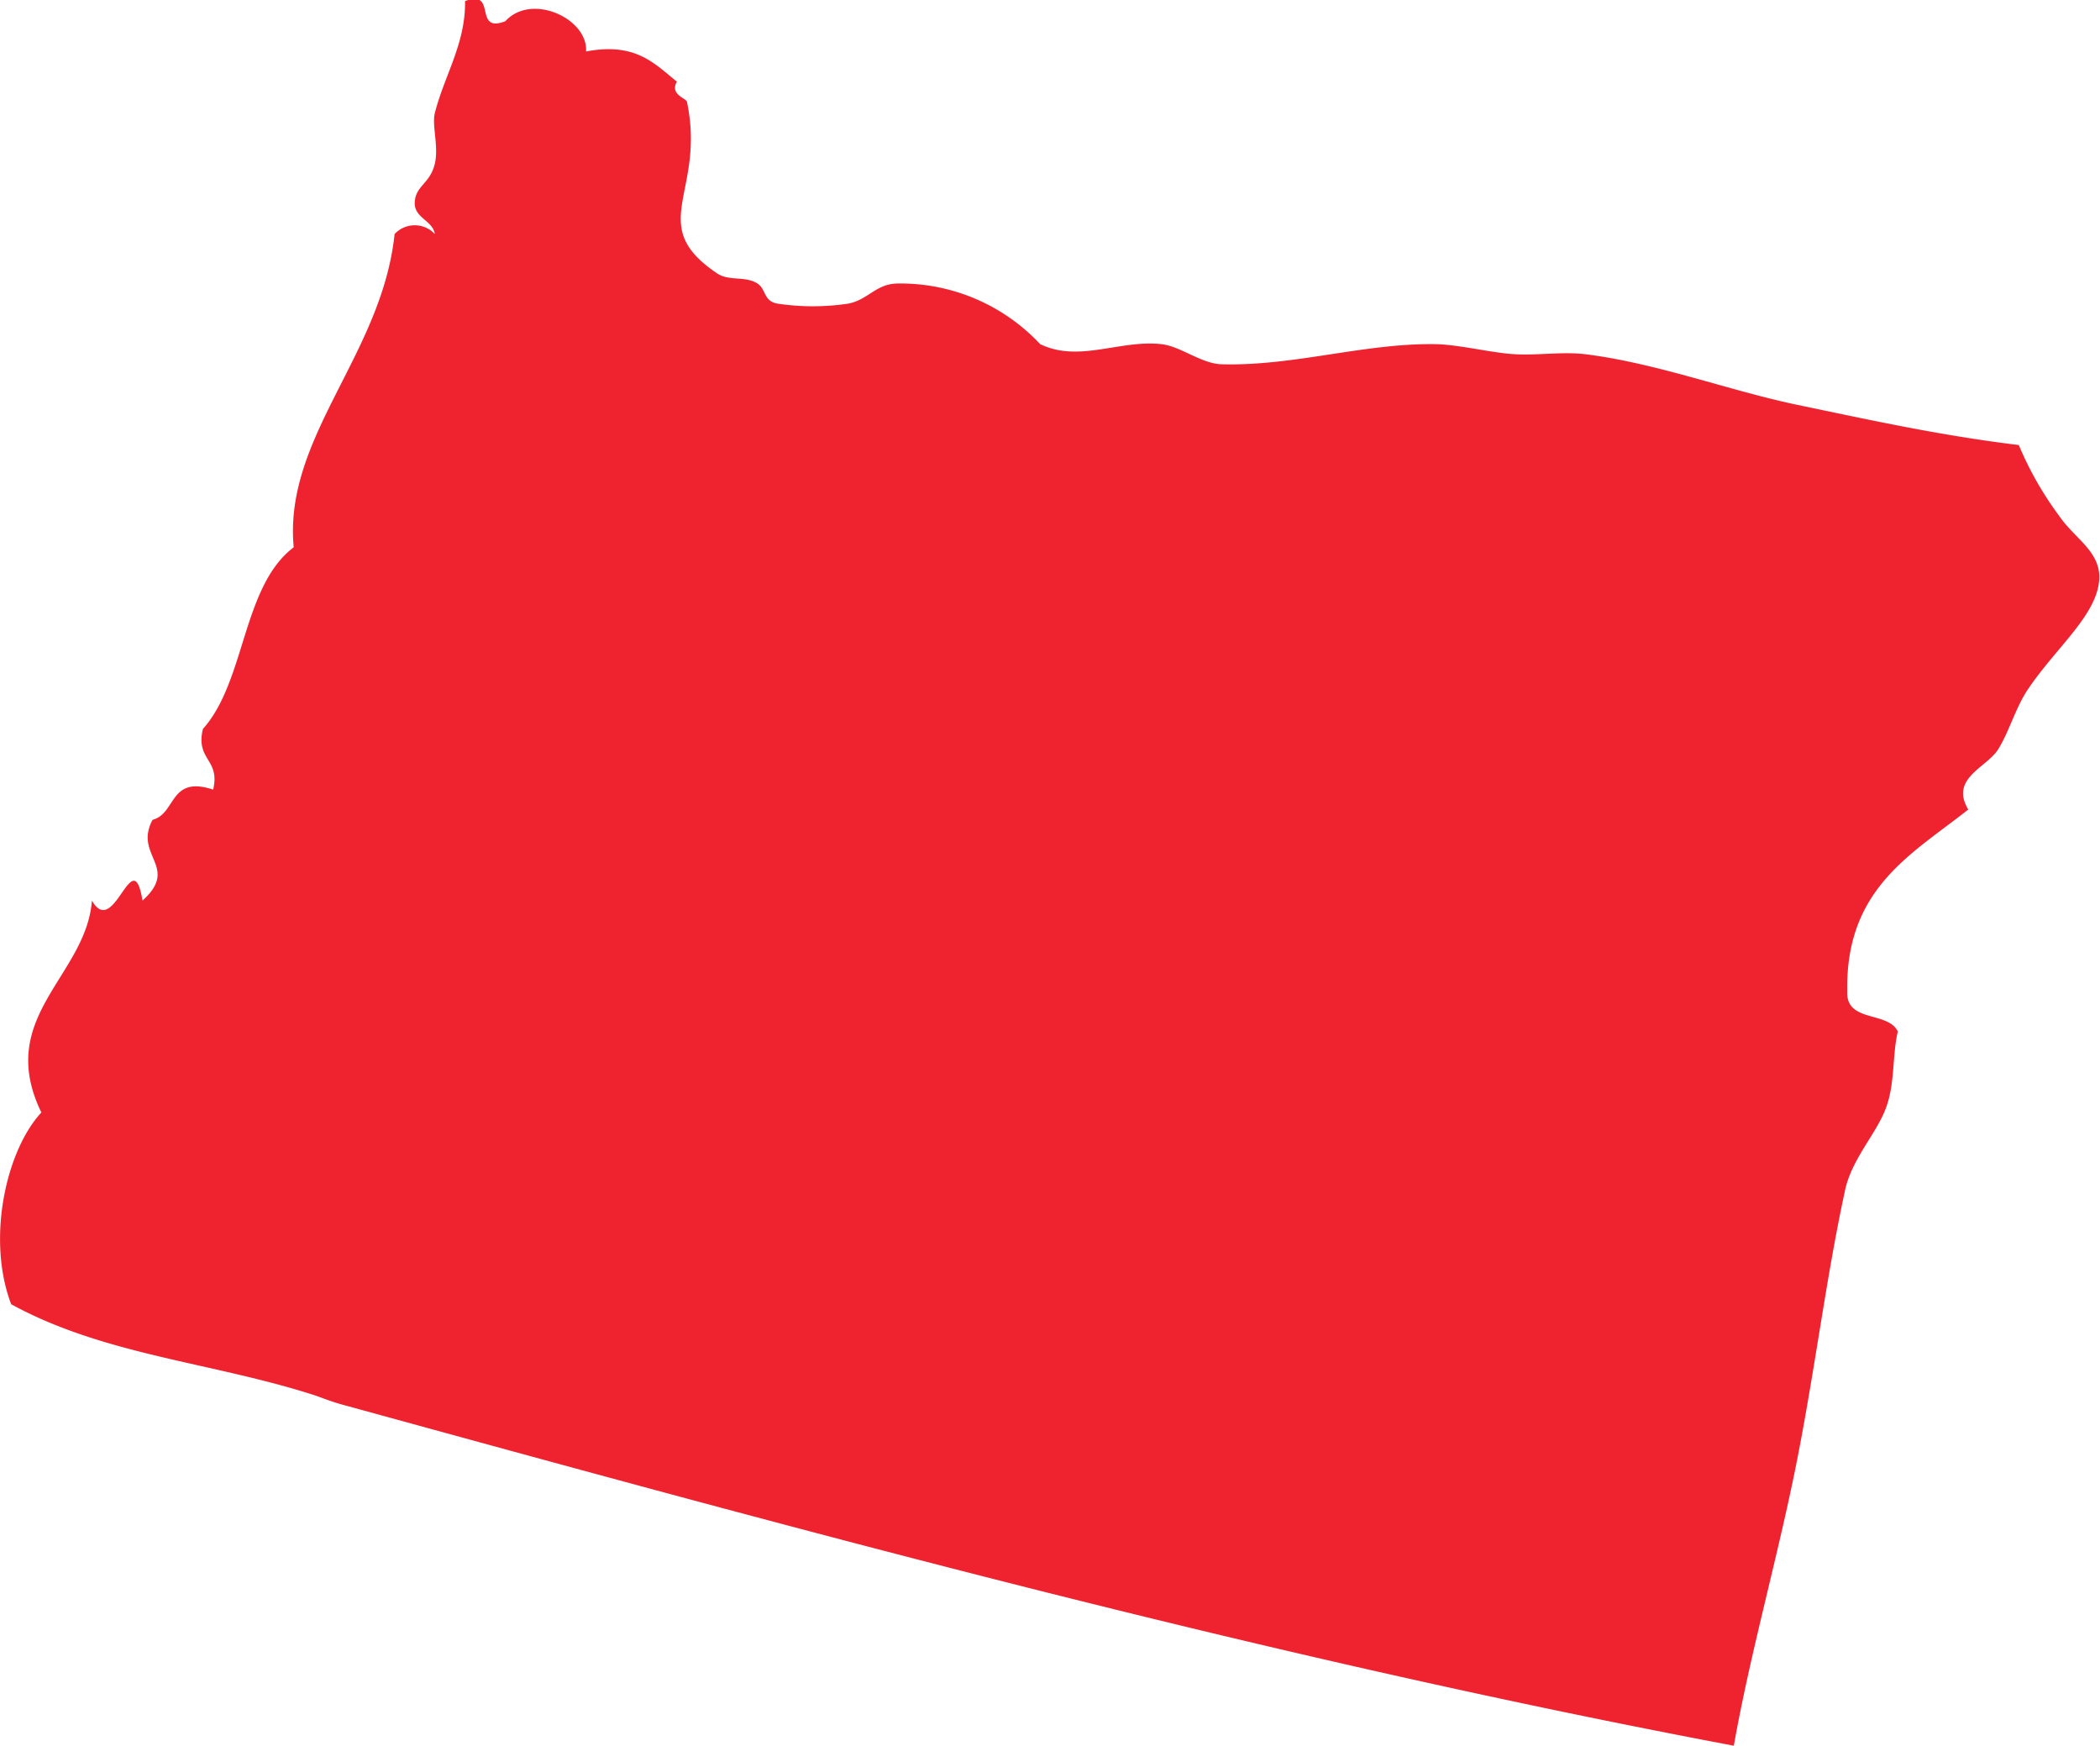 <svg id="Layer_1" data-name="Layer 1" xmlns="http://www.w3.org/2000/svg" viewBox="0 0 93.88 78.02"><defs><style>.cls-1{fill:#ee232f;fill-rule:evenodd;}</style></defs><title>state</title><path class="cls-1" d="M0.5,58.29c-1.12-2.95-.21-6.9,1.35-8.57-2.08-4.28,2-6.08,2.26-9.47,1,1.75,1.82-2.68,2.26,0,1.68-1.51-.41-2,0.45-3.61,1.07-.28.74-2,2.71-1.35C9.85,33.9,8.74,34,9.07,32.58c1.92-2.14,1.75-6.37,4.06-8.12-0.46-4.92,3.95-8.61,4.51-14a1.23,1.23,0,0,1,1.8,0c-0.09-.59-0.88-0.71-0.9-1.35,0-.82.68-0.86,0.9-1.8,0.18-.76-0.14-1.7,0-2.26,0.43-1.69,1.38-3.11,1.35-5,1.46-.56.34,1.46,1.8,0.9,1.17-1.29,3.7-.12,3.61,1.35,2.23-.42,3.06.55,4.06,1.35-0.33.58,0.42,0.74,0.45,0.9,0.86,4.08-1.89,5.49,1.35,7.67,0.54,0.36,1.25.1,1.8,0.45,0.4,0.26.26,0.79,0.9,0.9a10.62,10.62,0,0,0,3.16,0c0.92-.18,1.24-0.91,2.26-0.9a8.56,8.56,0,0,1,6.32,2.71c1.73,0.84,3.55-.2,5.41,0,0.87,0.09,1.79.88,2.71,0.9,3.18,0.09,6.32-.93,9.47-0.9,1.06,0,2.56.39,3.61,0.45s2.15-.12,3.16,0c3.22,0.4,6.38,1.61,9.47,2.26,3.27,0.68,6.38,1.37,9.92,1.8a15,15,0,0,0,1.8,3.16c0.68,1,1.77,1.54,1.8,2.71,0,1.64-1.86,3.09-3.16,5-0.57.82-.84,1.87-1.35,2.71s-2.19,1.3-1.35,2.71c-2.53,2-5.49,3.53-5.41,8.12-0.07,1.42,1.83.88,2.26,1.8-0.26,1.12-.11,2.37-0.56,3.5s-1.51,2.23-1.8,3.61c-0.87,4-1.39,8.39-2.26,12.63-0.84,4.09-2,8.18-2.71,12.18C56.19,74,35.24,68.25,15.39,62.8c-0.64-.17-1.09-0.37-1.35-0.45C9.47,60.88,4.67,60.57.5,58.29Z"/></svg>